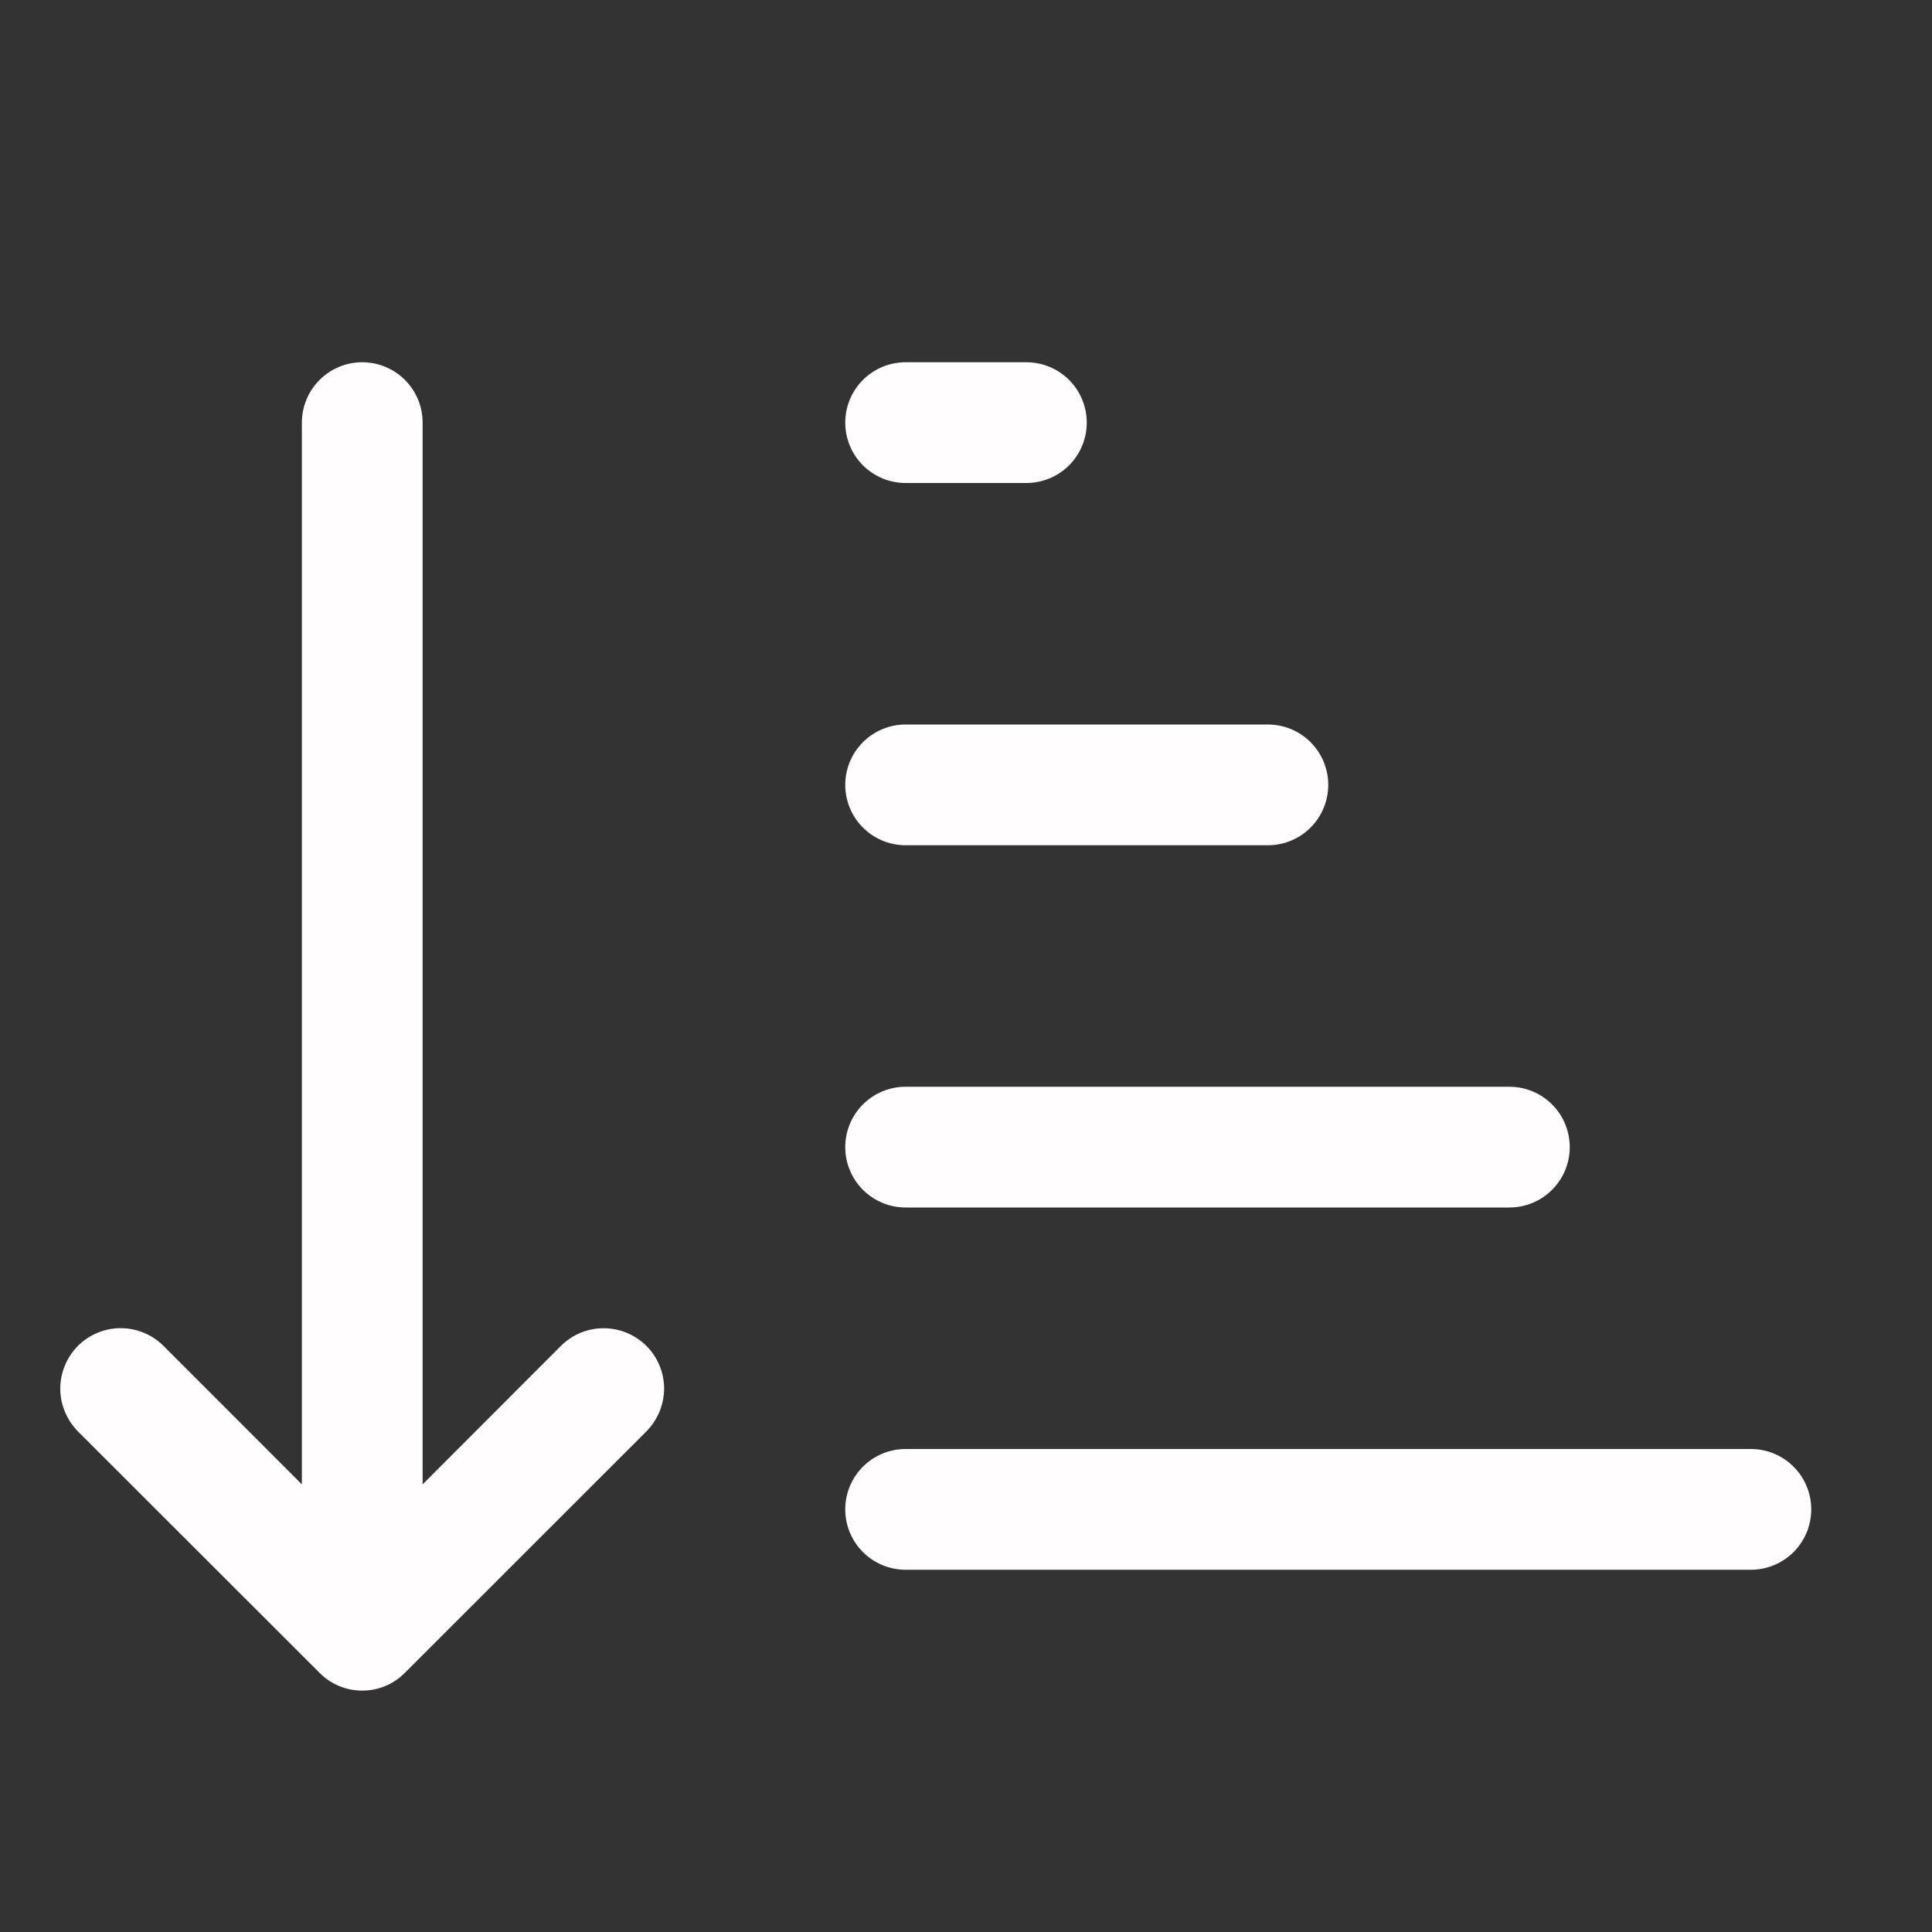 <svg fill="none" height="20" viewBox="0 0 20 20" width="20" xmlns="http://www.w3.org/2000/svg">
    <rect x="0" y="0" width="20" height="20" fill="#333333" stroke="none"/>
    <path
        d="M4.375 4.375C4.375 4.209 4.309 4.05 4.192 3.933C4.075 3.816 3.916 3.75 3.75 3.75C3.584 3.75 3.425 3.816 3.308 3.933C3.191 4.05 3.125 4.209 3.125 4.375V15.366L1.692 13.932C1.634 13.874 1.565 13.828 1.489 13.797C1.413 13.765 1.332 13.749 1.25 13.749C1.168 13.749 1.086 13.765 1.01 13.797C0.934 13.828 0.865 13.874 0.807 13.932C0.749 13.991 0.703 14.06 0.672 14.136C0.64 14.211 0.624 14.293 0.624 14.375C0.624 14.457 0.64 14.539 0.672 14.614C0.703 14.69 0.749 14.759 0.807 14.818L3.307 17.316L3.316 17.325C3.433 17.439 3.591 17.503 3.755 17.501C3.919 17.5 4.076 17.434 4.191 17.317L6.691 14.818C6.808 14.7 6.874 14.541 6.875 14.375C6.875 14.21 6.809 14.05 6.692 13.933C6.574 13.816 6.415 13.75 6.25 13.75C6.084 13.749 5.925 13.815 5.807 13.932L4.375 15.366V4.375ZM9.375 5C9.209 5 9.05 4.934 8.933 4.817C8.816 4.7 8.75 4.541 8.75 4.375C8.75 4.209 8.816 4.05 8.933 3.933C9.05 3.816 9.209 3.75 9.375 3.75H10.625C10.791 3.75 10.95 3.816 11.067 3.933C11.184 4.05 11.25 4.209 11.25 4.375C11.25 4.541 11.184 4.7 11.067 4.817C10.95 4.934 10.791 5 10.625 5H9.375ZM9.375 8.75C9.209 8.75 9.05 8.684 8.933 8.567C8.816 8.45 8.75 8.291 8.75 8.125C8.75 7.959 8.816 7.8 8.933 7.683C9.05 7.566 9.209 7.5 9.375 7.5H13.125C13.291 7.5 13.45 7.566 13.567 7.683C13.684 7.8 13.75 7.959 13.75 8.125C13.75 8.291 13.684 8.45 13.567 8.567C13.45 8.684 13.291 8.75 13.125 8.75H9.375ZM9.375 12.5C9.209 12.5 9.05 12.434 8.933 12.317C8.816 12.2 8.75 12.041 8.75 11.875C8.75 11.709 8.816 11.55 8.933 11.433C9.05 11.316 9.209 11.25 9.375 11.25H15.625C15.791 11.25 15.95 11.316 16.067 11.433C16.184 11.55 16.25 11.709 16.25 11.875C16.25 12.041 16.184 12.2 16.067 12.317C15.95 12.434 15.791 12.5 15.625 12.5H9.375ZM8.75 15.625C8.75 15.791 8.816 15.95 8.933 16.067C9.05 16.184 9.209 16.25 9.375 16.25H18.125C18.291 16.25 18.45 16.184 18.567 16.067C18.684 15.95 18.75 15.791 18.75 15.625C18.75 15.459 18.684 15.3 18.567 15.183C18.45 15.066 18.291 15 18.125 15H9.375C9.209 15 9.05 15.066 8.933 15.183C8.816 15.3 8.75 15.459 8.75 15.625Z"
        fill="#FFFDFD" />
</svg>

